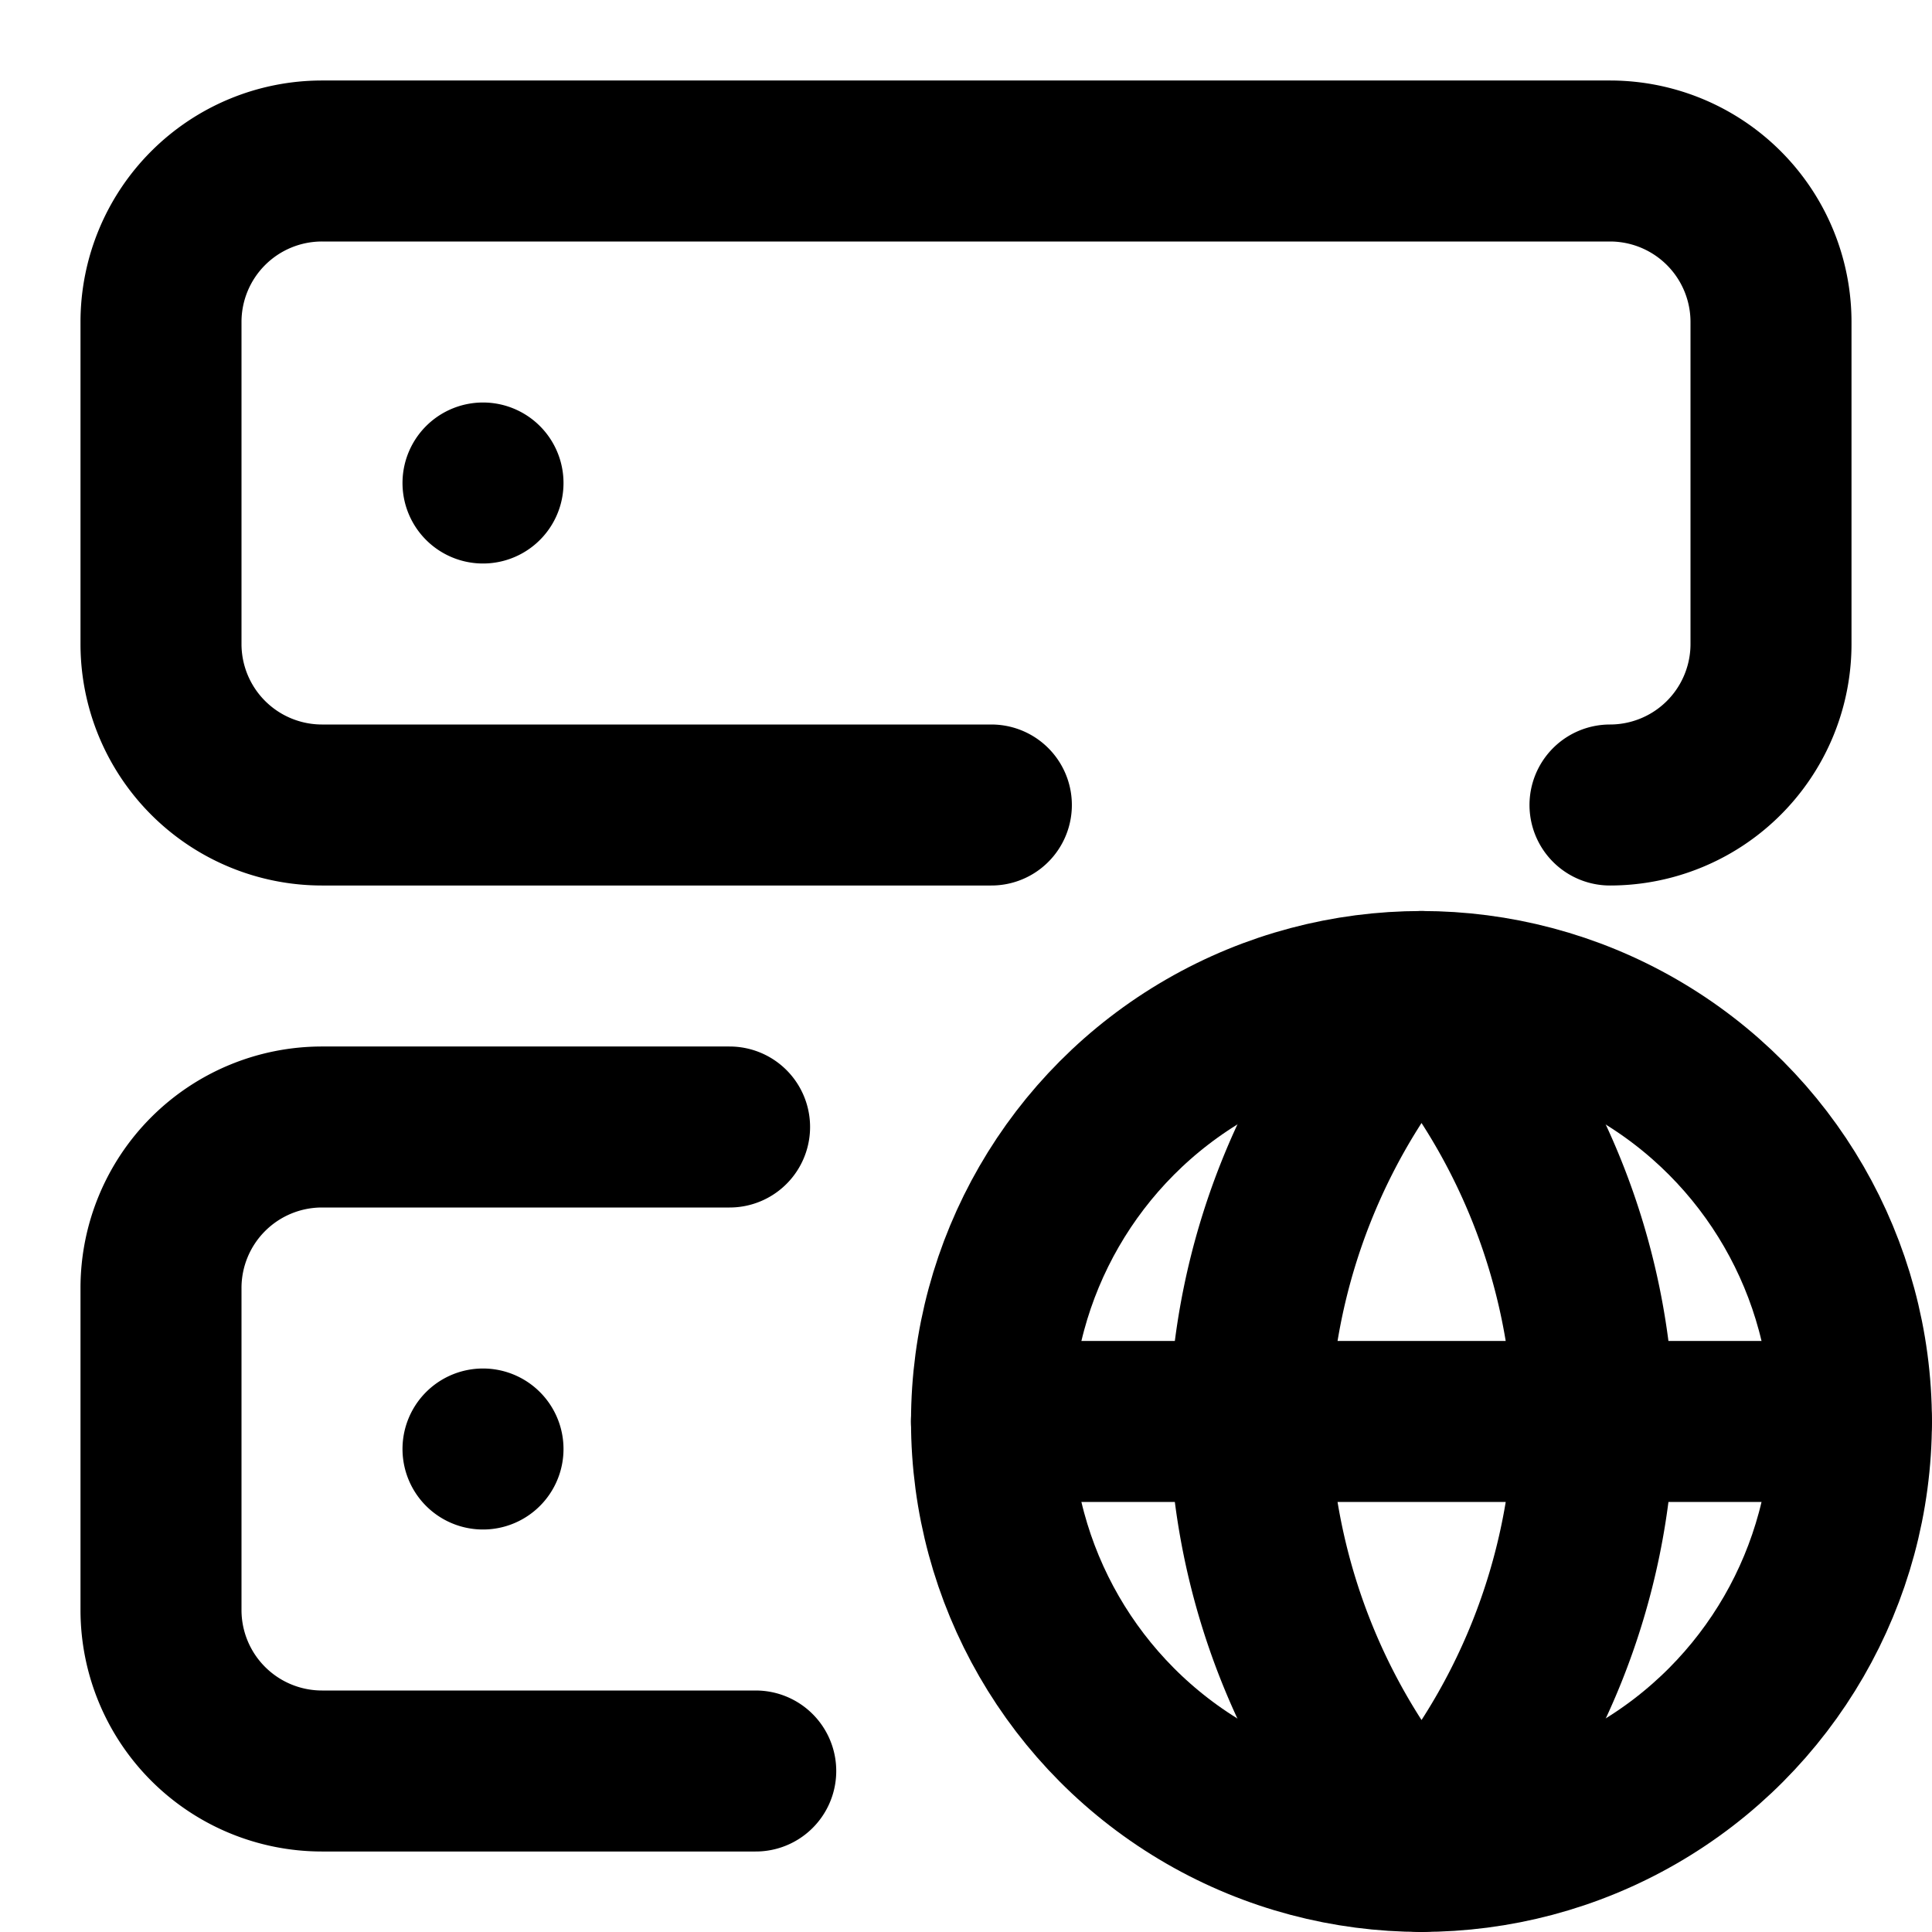 <svg xmlns="http://www.w3.org/2000/svg" viewBox="0 0 24 24" fill="none" stroke="currentColor" stroke-width="2" stroke-linecap="round"
  stroke-linejoin="round" stroke-miterlimit="10" width="24" height="24">
  <path
    d="M20 10a2 2 0 002-2V4a2 2 0 00-2-2H4a2 2 0 00-2 2v4a2 2 0 002 2h8.315M9.388 22H4a2 2 0 01-2-2v-4a2 2 0 012-2h5.063M6 6h0M6 18h0" />
  <circle cx="17.658" cy="17.658" r="5.341" />
  <path
    d="M12.316 17.658h10.683M17.658 12.317a8.179 8.179 0 012.142 5.341A8.176 8.176 0 0117.658 23a8.178 8.178 0 01-2.137-5.342 8.178 8.178 0 012.137-5.341z" />
</svg>
